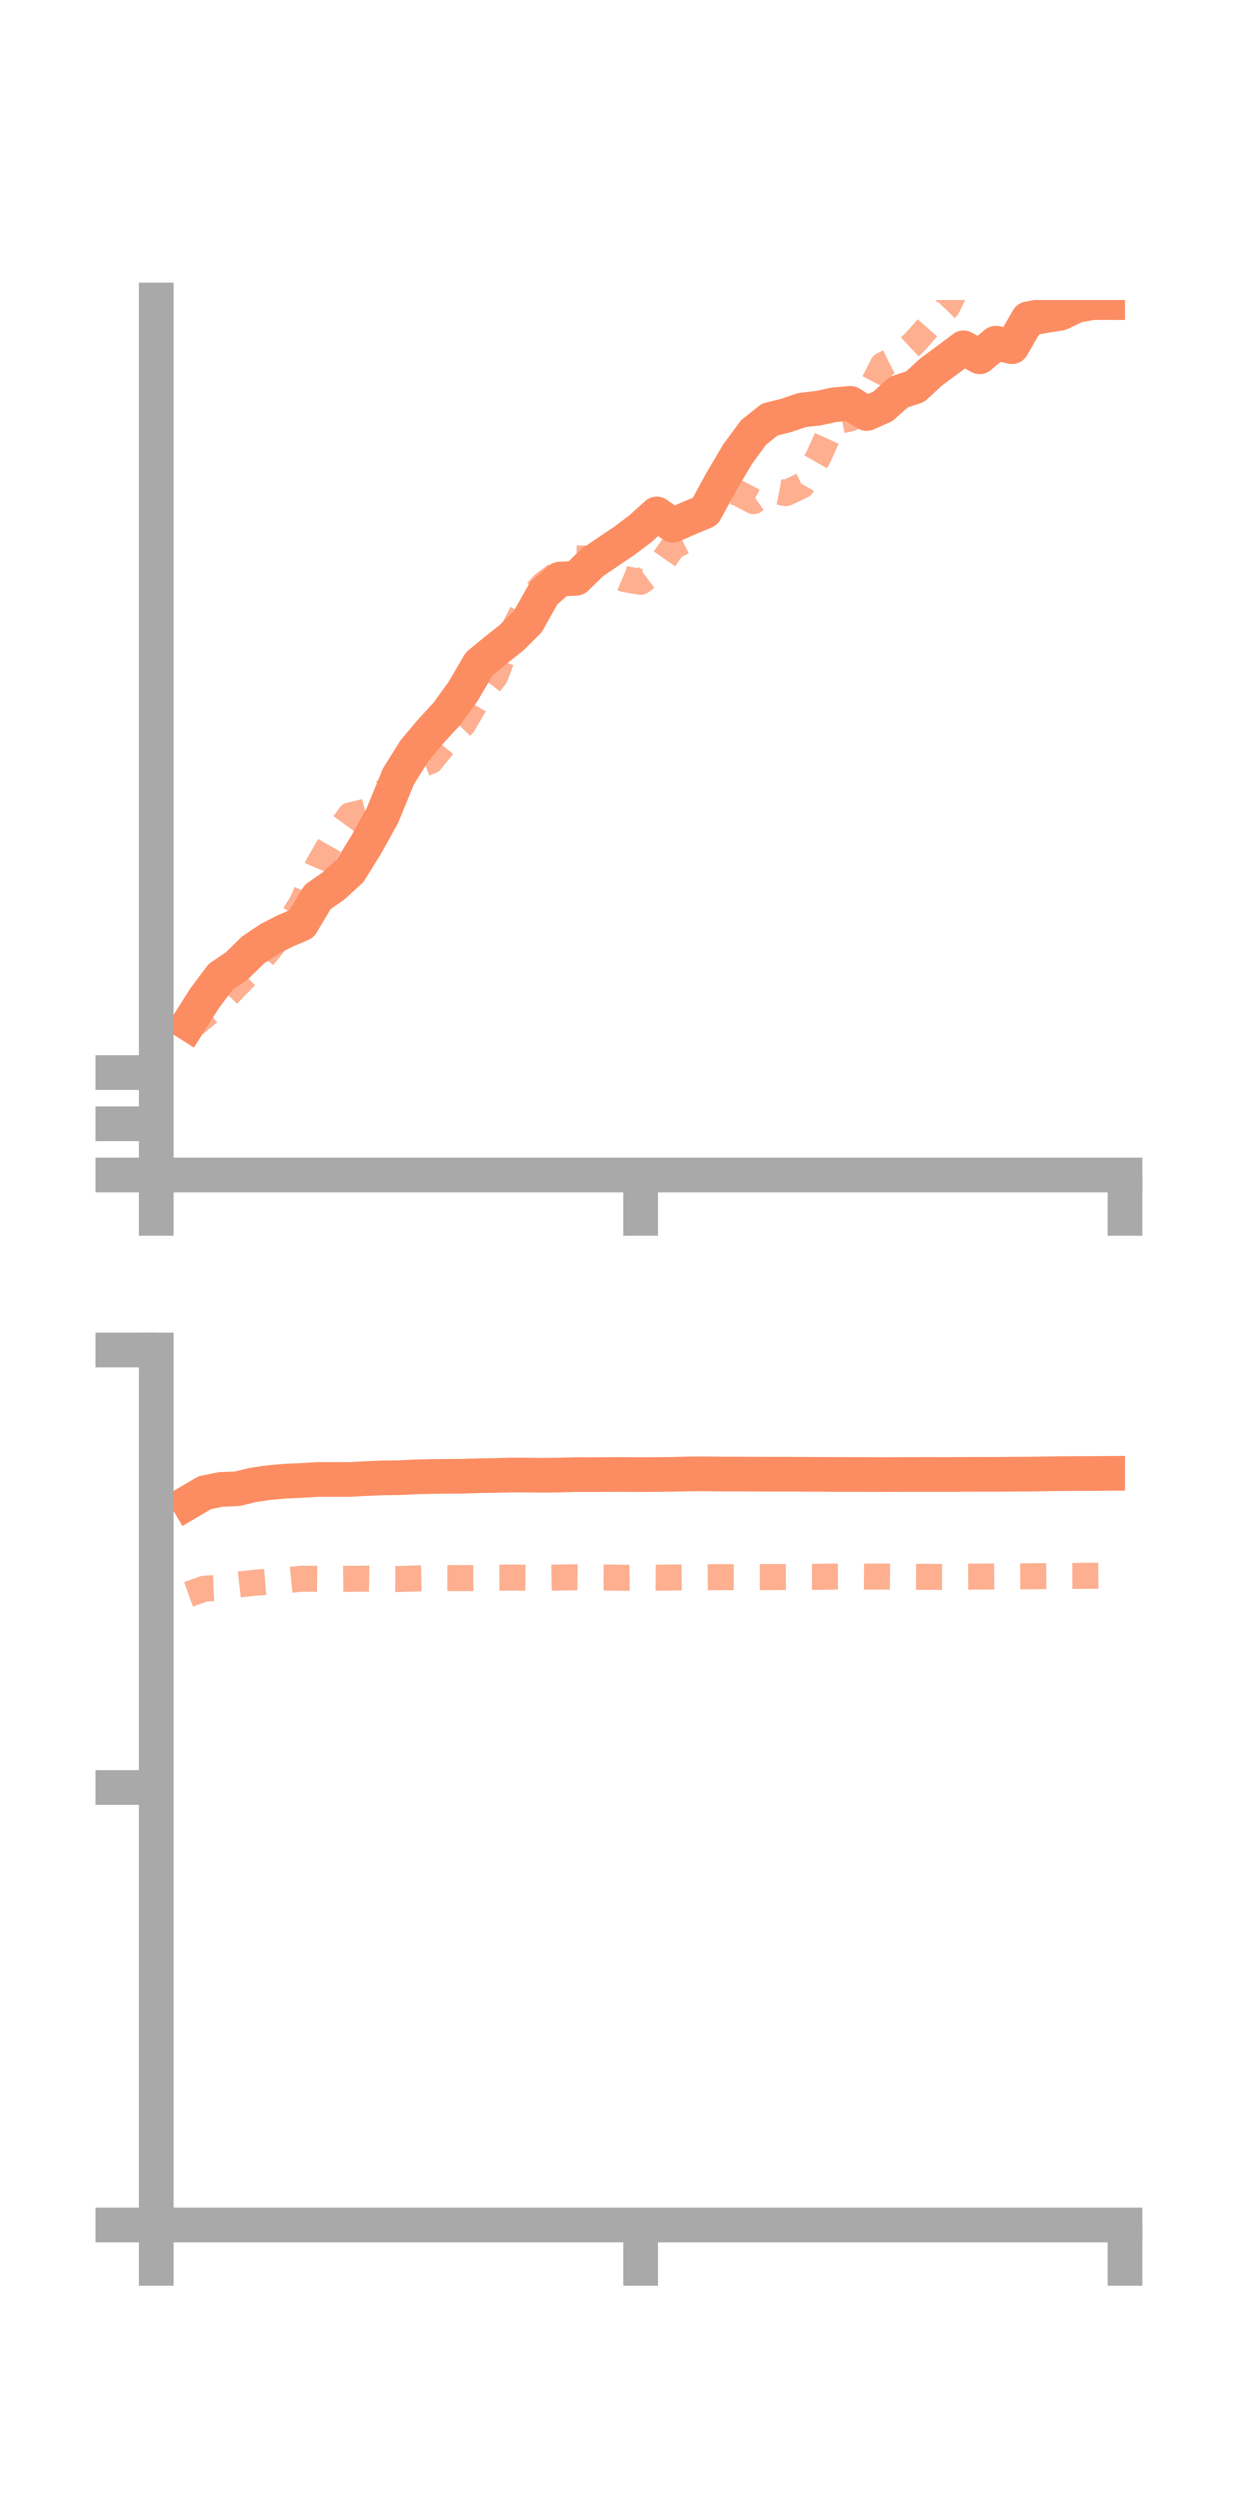 <?xml version="1.0" encoding="utf-8" standalone="no"?>
<!DOCTYPE svg PUBLIC "-//W3C//DTD SVG 1.1//EN"
  "http://www.w3.org/Graphics/SVG/1.1/DTD/svg11.dtd">
<!-- Created with matplotlib (https://matplotlib.org/) -->
<svg height="144pt" version="1.1" viewBox="0 0 72 144" width="72pt" xmlns="http://www.w3.org/2000/svg" xmlns:xlink="http://www.w3.org/1999/xlink">
 <defs>
  <style type="text/css">*{stroke-linecap:butt;stroke-linejoin:round;}</style>
 </defs>
 <g id="figure_1">
  <g id="patch_1">
   <path d="M 0 144 
L 72 144 
L 72 0 
L 0 0 
z
" style="fill:none;"/>
  </g>
  <g id="axes_1">
   <g id="patch_2">
    <path d="M 9 67.68 
L 64.8 67.68 
L 64.8 17.28 
L 9 17.28 
z
" style="fill:none;"/>
   </g>
   <g id="matplotlib.axis_1">
    <g id="xtick_1">
     <g id="line2d_1">
      <defs>
       <path d="M 0 0 
L 0 3.5 
" id="mff1ec9bbfc" style="stroke:#a9a9a9;stroke-width:2;"/>
      </defs>
      <g>
       <use style="fill:#a9a9a9;stroke:#a9a9a9;stroke-width:2;" x="9" xlink:href="#mff1ec9bbfc" y="67.68"/>
      </g>
     </g>
    </g>
    <g id="xtick_2">
     <g id="line2d_2">
      <g>
       <use style="fill:#a9a9a9;stroke:#a9a9a9;stroke-width:2;" x="36.9" xlink:href="#mff1ec9bbfc" y="67.68"/>
      </g>
     </g>
    </g>
    <g id="xtick_3">
     <g id="line2d_3">
      <g>
       <use style="fill:#a9a9a9;stroke:#a9a9a9;stroke-width:2;" x="64.8" xlink:href="#mff1ec9bbfc" y="67.68"/>
      </g>
     </g>
    </g>
   </g>
   <g id="matplotlib.axis_2">
    <g id="ytick_1">
     <g id="line2d_4">
      <defs>
       <path d="M 0 0 
L -3.5 0 
" id="mcc5b1a5761" style="stroke:#a9a9a9;stroke-width:2;"/>
      </defs>
      <g>
       <use style="fill:#a9a9a9;stroke:#a9a9a9;stroke-width:2;" x="9" xlink:href="#mcc5b1a5761" y="67.68"/>
      </g>
     </g>
    </g>
    <g id="ytick_2">
     <g id="line2d_5">
      <g>
       <use style="fill:#a9a9a9;stroke:#a9a9a9;stroke-width:2;" x="9" xlink:href="#mcc5b1a5761" y="64.73"/>
      </g>
     </g>
    </g>
    <g id="ytick_3">
     <g id="line2d_6">
      <g>
       <use style="fill:#a9a9a9;stroke:#a9a9a9;stroke-width:2;" x="9" xlink:href="#mcc5b1a5761" y="61.78"/>
      </g>
     </g>
    </g>
   </g>
   <g id="line2d_7">
    <path clip-path="url(#paa7d696312)" d="M 10.86 58.96 
L 11.79 57.493 
L 12.72 56.256 
L 13.65 55.623 
L 14.58 54.716 
L 15.51 54.09 
L 16.44 53.617 
L 17.37 53.22 
L 18.3 51.664 
L 19.23 51.017 
L 20.16 50.162 
L 21.09 48.661 
L 22.02 46.986 
L 22.95 44.72 
L 23.88 43.232 
L 24.81 42.127 
L 25.74 41.116 
L 26.67 39.831 
L 27.6 38.243 
L 28.53 37.474 
L 29.46 36.737 
L 30.39 35.82 
L 31.32 34.169 
L 32.25 33.355 
L 33.18 33.311 
L 34.11 32.404 
L 35.04 31.773 
L 35.97 31.147 
L 36.9 30.444 
L 37.83 29.604 
L 38.76 30.253 
L 39.69 29.844 
L 40.62 29.453 
L 41.55 27.746 
L 42.48 26.168 
L 43.41 24.905 
L 44.34 24.164 
L 45.27 23.933 
L 46.2 23.619 
L 47.13 23.511 
L 48.06 23.313 
L 48.99 23.235 
L 49.92 23.82 
L 50.85 23.408 
L 51.78 22.583 
L 52.71 22.275 
L 53.64 21.42 
L 54.57 20.734 
L 55.5 20.038 
L 56.43 20.551 
L 57.36 19.768 
L 58.29 19.968 
L 59.22 18.363 
L 60.15 18.19 
L 61.08 18.042 
L 62.01 17.596 
L 62.94 17.428 
L 63.87 17.429 
" style="fill:none;stroke:#fc8d62;stroke-linecap:square;stroke-width:2;"/>
   </g>
   <g id="line2d_8">
    <path clip-path="url(#paa7d696312)" d="M 10.86 59.273 
L 11.79 58.511 
L 12.72 57.706 
L 13.65 56.74 
L 14.58 55.793 
L 15.51 54.687 
L 16.44 53.485 
L 17.37 52.055 
L 18.3 49.88 
L 19.23 48.248 
L 20.16 46.969 
L 21.09 46.743 
L 22.02 45.67 
L 22.95 45.118 
L 23.88 44.176 
L 24.81 43.837 
L 25.74 42.687 
L 26.67 41.732 
L 27.6 40.158 
L 28.53 38.943 
L 29.46 36.505 
L 30.39 34.649 
L 31.32 33.648 
L 32.25 32.962 
L 33.18 32.17 
L 34.11 32.168 
L 35.04 32.954 
L 35.97 33.352 
L 36.9 33.515 
L 37.83 32.822 
L 38.76 31.49 
L 39.69 31.024 
L 40.62 29.443 
L 41.55 28.16 
L 42.48 28.381 
L 43.41 28.867 
L 44.34 28.221 
L 45.27 28.406 
L 46.2 27.965 
L 47.13 26.343 
L 48.06 24.288 
L 48.99 24.104 
L 49.92 22.828 
L 50.85 21.027 
L 51.78 20.567 
L 52.71 19.694 
L 53.64 18.636 
L 54.57 17.676 
L 55.5 15.751 
L 56.43 15.707 
L 57.36 15.842 
L 58.29 14.272 
L 59.22 14.302 
L 60.15 14.314 
L 61.08 13.506 
L 62.01 13.144 
L 62.94 12.72 
L 63.87 12.366 
" style="fill:none;stroke:#fc8d62;stroke-dasharray:1.5,1.5;stroke-dashoffset:0;stroke-opacity:0.7;stroke-width:1.5;"/>
   </g>
   <g id="patch_3">
    <path d="M 9 67.68 
L 9 17.28 
" style="fill:none;stroke:#a9a9a9;stroke-linecap:square;stroke-linejoin:miter;stroke-width:2;"/>
   </g>
   <g id="patch_4">
    <path d="M 64.8 67.68 
L 64.8 17.28 
" style="fill:none;"/>
   </g>
   <g id="patch_5">
    <path d="M 9 67.68 
L 64.8 67.68 
" style="fill:none;stroke:#a9a9a9;stroke-linecap:square;stroke-linejoin:miter;stroke-width:2;"/>
   </g>
   <g id="patch_6">
    <path d="M 9 17.28 
L 64.8 17.28 
" style="fill:none;"/>
   </g>
  </g>
  <g id="axes_2">
   <g id="patch_7">
    <path d="M 9 128.16 
L 64.8 128.16 
L 64.8 77.76 
L 9 77.76 
z
" style="fill:none;"/>
   </g>
   <g id="matplotlib.axis_3">
    <g id="xtick_4">
     <g id="line2d_9">
      <g>
       <use style="fill:#a9a9a9;stroke:#a9a9a9;stroke-width:2;" x="9" xlink:href="#mff1ec9bbfc" y="128.16"/>
      </g>
     </g>
    </g>
    <g id="xtick_5">
     <g id="line2d_10">
      <g>
       <use style="fill:#a9a9a9;stroke:#a9a9a9;stroke-width:2;" x="36.9" xlink:href="#mff1ec9bbfc" y="128.16"/>
      </g>
     </g>
    </g>
    <g id="xtick_6">
     <g id="line2d_11">
      <g>
       <use style="fill:#a9a9a9;stroke:#a9a9a9;stroke-width:2;" x="64.8" xlink:href="#mff1ec9bbfc" y="128.16"/>
      </g>
     </g>
    </g>
   </g>
   <g id="matplotlib.axis_4">
    <g id="ytick_4">
     <g id="line2d_12">
      <g>
       <use style="fill:#a9a9a9;stroke:#a9a9a9;stroke-width:2;" x="9" xlink:href="#mcc5b1a5761" y="128.16"/>
      </g>
     </g>
    </g>
    <g id="ytick_5">
     <g id="line2d_13">
      <g>
       <use style="fill:#a9a9a9;stroke:#a9a9a9;stroke-width:2;" x="9" xlink:href="#mcc5b1a5761" y="102.96"/>
      </g>
     </g>
    </g>
    <g id="ytick_6">
     <g id="line2d_14">
      <g>
       <use style="fill:#a9a9a9;stroke:#a9a9a9;stroke-width:2;" x="9" xlink:href="#mcc5b1a5761" y="77.76"/>
      </g>
     </g>
    </g>
   </g>
   <g id="line2d_15">
    <path clip-path="url(#p7150622241)" d="M 10.86 86.531 
L 11.79 85.981 
L 12.72 85.79 
L 13.65 85.756 
L 14.58 85.532 
L 15.51 85.397 
L 16.44 85.315 
L 17.37 85.275 
L 18.3 85.217 
L 19.23 85.22 
L 20.16 85.217 
L 21.09 85.165 
L 22.02 85.127 
L 22.95 85.116 
L 23.88 85.071 
L 24.81 85.047 
L 25.74 85.038 
L 26.67 85.031 
L 27.6 85.001 
L 28.53 84.986 
L 29.46 84.962 
L 30.39 84.965 
L 31.32 84.975 
L 32.25 84.963 
L 33.18 84.937 
L 34.11 84.941 
L 35.04 84.933 
L 35.97 84.931 
L 36.9 84.937 
L 37.83 84.933 
L 38.76 84.922 
L 39.69 84.897 
L 40.62 84.894 
L 41.55 84.907 
L 42.48 84.906 
L 43.41 84.91 
L 44.34 84.915 
L 45.27 84.913 
L 46.2 84.92 
L 47.13 84.924 
L 48.06 84.929 
L 48.99 84.93 
L 49.92 84.931 
L 50.85 84.936 
L 51.78 84.933 
L 52.71 84.93 
L 53.64 84.929 
L 54.57 84.932 
L 55.5 84.926 
L 56.43 84.922 
L 57.36 84.923 
L 58.29 84.914 
L 59.22 84.909 
L 60.15 84.896 
L 61.08 84.881 
L 62.01 84.876 
L 62.94 84.874 
L 63.87 84.867 
" style="fill:none;stroke:#fc8d62;stroke-linecap:square;stroke-width:2;"/>
   </g>
   <g id="line2d_16">
    <path clip-path="url(#p7150622241)" d="M 10.86 91.835 
L 11.79 91.503 
L 12.72 91.461 
L 13.65 91.279 
L 14.58 91.176 
L 15.51 91.098 
L 16.44 91.026 
L 17.37 90.933 
L 18.3 90.94 
L 19.23 90.948 
L 20.16 90.938 
L 21.09 90.931 
L 22.02 90.949 
L 22.95 90.953 
L 23.88 90.923 
L 24.81 90.902 
L 25.74 90.898 
L 26.67 90.9 
L 27.6 90.897 
L 28.53 90.875 
L 29.46 90.87 
L 30.39 90.877 
L 31.32 90.884 
L 32.25 90.866 
L 33.18 90.853 
L 34.11 90.865 
L 35.04 90.868 
L 35.97 90.884 
L 36.9 90.87 
L 37.83 90.876 
L 38.76 90.864 
L 39.69 90.857 
L 40.62 90.852 
L 41.55 90.843 
L 42.48 90.844 
L 43.41 90.841 
L 44.34 90.841 
L 45.27 90.834 
L 46.2 90.83 
L 47.13 90.828 
L 48.06 90.811 
L 48.99 90.808 
L 49.92 90.816 
L 50.85 90.808 
L 51.78 90.82 
L 52.71 90.823 
L 53.64 90.828 
L 54.57 90.828 
L 55.5 90.816 
L 56.43 90.812 
L 57.36 90.808 
L 58.29 90.8 
L 59.22 90.794 
L 60.15 90.785 
L 61.08 90.779 
L 62.01 90.774 
L 62.94 90.766 
L 63.87 90.759 
" style="fill:none;stroke:#fc8d62;stroke-dasharray:1.5,1.5;stroke-dashoffset:0;stroke-opacity:0.7;stroke-width:1.5;"/>
   </g>
   <g id="patch_8">
    <path d="M 9 128.16 
L 9 77.76 
" style="fill:none;stroke:#a9a9a9;stroke-linecap:square;stroke-linejoin:miter;stroke-width:2;"/>
   </g>
   <g id="patch_9">
    <path d="M 64.8 128.16 
L 64.8 77.76 
" style="fill:none;"/>
   </g>
   <g id="patch_10">
    <path d="M 9 128.16 
L 64.8 128.16 
" style="fill:none;stroke:#a9a9a9;stroke-linecap:square;stroke-linejoin:miter;stroke-width:2;"/>
   </g>
   <g id="patch_11">
    <path d="M 9 77.76 
L 64.8 77.76 
" style="fill:none;"/>
   </g>
  </g>
 </g>
 <defs>
  <clipPath id="paa7d696312">
   <rect height="50.4" width="55.8" x="9" y="17.28"/>
  </clipPath>
  <clipPath id="p7150622241">
   <rect height="50.4" width="55.8" x="9" y="77.76"/>
  </clipPath>
 </defs>
</svg>
